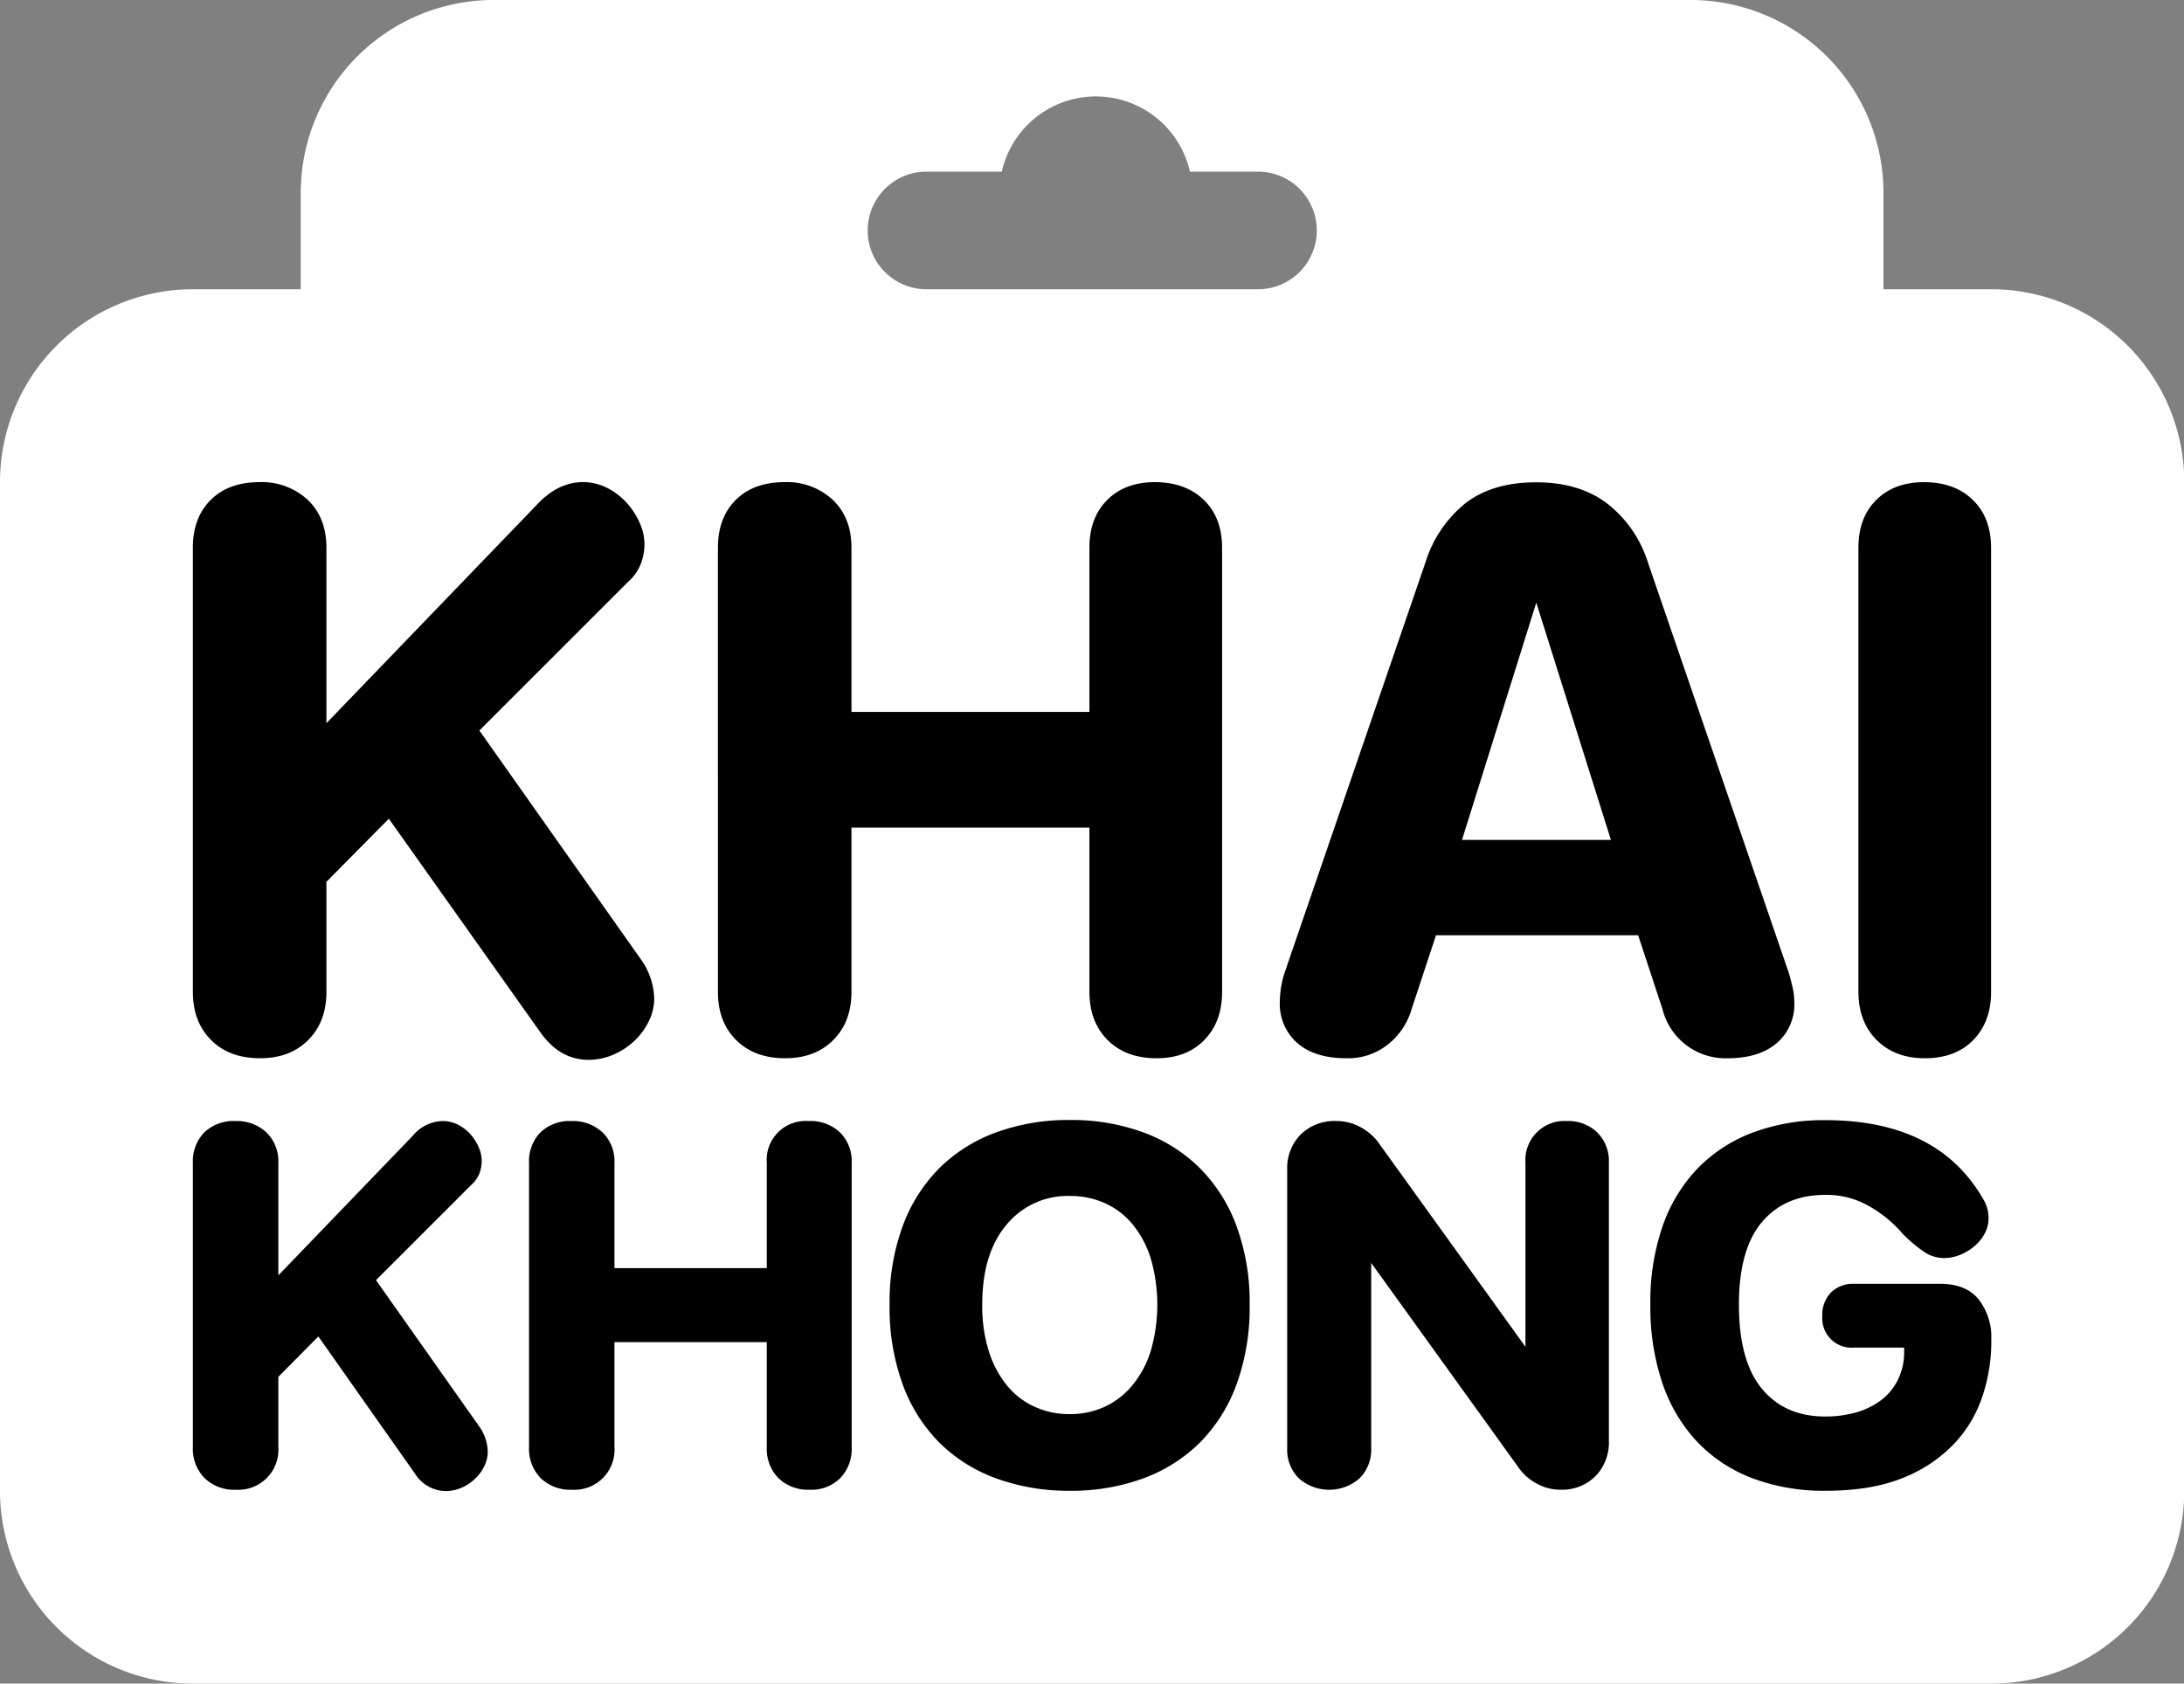 <svg id="Layer_3" data-name="Layer 3" xmlns="http://www.w3.org/2000/svg" viewBox="0 0 503.89 388.51">
    <rect x="0" y="0" width="503.89" height="388.51" fill="#808080" stroke="none"/>
    <defs>
        <style>
            .cls-1 {
                fill: #FFF;
            }

            .cls-2 {
                fill: #000;
            }
        </style>
    </defs>
    <title>logo2</title>
    <path class="cls-1"
        d="M7407,7038.62h-24.9v-22.25a44.5,44.5,0,0,0-44.5-44.5H7061.44a44.5,44.5,0,0,0-44.5,44.5v22.25h-24.89a44.5,44.5,0,0,0-44.5,44.5v232.76a44.5,44.5,0,0,0,44.5,44.5H7407a44.5,44.5,0,0,0,44.5-44.5V7083.12A44.5,44.5,0,0,0,7407,7038.62Zm-169.21,0h-76.48a13.57,13.57,0,0,1,0-27.14h17.37a22.25,22.25,0,0,1,43.41,0h15.7a13.57,13.57,0,1,1,0,27.14Z"
        transform="translate(-6947.55 -6971.87)" />
    <path class="cls-2"
        d="M7022.86,7175.36v25.4q0,6.9-4.2,11.11t-11.11,4.2q-7.1,0-11.3-4.2t-4.2-11.11V7098.24q0-6.9,4.11-11t11.2-4.11a15.55,15.55,0,0,1,11.21,4.11q4.29,4.11,4.29,11v40.52l48.55-50.41q4.86-5.22,10.64-5.23a12.3,12.3,0,0,1,5.33,1.21,15.61,15.61,0,0,1,4.48,3.27,17.43,17.43,0,0,1,3.17,4.67,12.31,12.31,0,0,1,1.21,5.23,12.68,12.68,0,0,1-.84,4.48,10.64,10.64,0,0,1-2.89,4.11l-34.36,34.35,37.16,52.66a16.24,16.24,0,0,1,3.18,9.15,12,12,0,0,1-1.31,5.41,15.56,15.56,0,0,1-3.46,4.58,16.52,16.52,0,0,1-4.85,3.08,14.25,14.25,0,0,1-5.51,1.12q-6.54,0-11-6.16l-35.1-49.48Z"
        transform="translate(-6947.55 -6971.87)" />
    <path class="cls-2"
        d="M7144,7162.85v37.91q0,6.9-4.2,11.11t-11.11,4.2q-7.09,0-11.3-4.2t-4.2-11.11V7098.24q0-6.9,4.11-11t11.21-4.11a15.54,15.54,0,0,1,11.2,4.11q4.29,4.11,4.29,11v37.91h54.9v-37.91q0-6.9,4.11-11c2.73-2.74,6.41-4.11,11-4.11s8.5,1.37,11.3,4.11,4.2,6.41,4.2,11v102.52q0,6.9-4.11,11.11t-11,4.2q-7.11,0-11.3-4.2t-4.2-11.11v-37.91Z"
        transform="translate(-6947.55 -6971.87)" />
    <path class="cls-2"
        d="M7278.86,7187.69l-5.61,17a16,16,0,0,1-5.5,8.21,14.74,14.74,0,0,1-9.43,3.18q-7.47,0-11.49-3.55a12,12,0,0,1-4-9.52,22.3,22.3,0,0,1,1.12-6.73l32.49-94.66a28.26,28.26,0,0,1,9-13.45q6.26-5,16.53-5,10.08,0,16.52,5a27.71,27.71,0,0,1,9.25,13.45l32.49,94.66c.37,1.25.68,2.43.93,3.55a15.37,15.37,0,0,1,.37,3.36,11.68,11.68,0,0,1-4.1,9.43q-4.11,3.47-11.39,3.46a15,15,0,0,1-14.94-11.39l-5.6-17Zm6-22h34.36L7302,7110.94Z"
        transform="translate(-6947.55 -6971.87)" />
    <path class="cls-2"
        d="M7391.64,7216.07q-6.92,0-11.11-4.2t-4.21-11.11V7098.24q0-6.9,4.11-11t11-4.11q7.1,0,11.3,4.11t4.2,11v102.52q0,6.9-4.11,11.11T7391.64,7216.07Z"
        transform="translate(-6947.55 -6971.87)" />
    <path class="cls-2"
        d="M7011.77,7289.59v16.25a9.24,9.24,0,0,1-9.8,9.8,9.77,9.77,0,0,1-7.23-2.69,9.61,9.61,0,0,1-2.69-7.11v-65.6a9.53,9.53,0,0,1,2.63-7.05,9.69,9.69,0,0,1,7.17-2.63,10,10,0,0,1,7.17,2.63,9.3,9.3,0,0,1,2.75,7.05v25.93l31.07-32.27a9.18,9.18,0,0,1,6.81-3.34,7.87,7.87,0,0,1,3.41.77,9.79,9.79,0,0,1,2.86,2.1,11,11,0,0,1,2,3,8,8,0,0,1,.77,3.35,8.31,8.31,0,0,1-.53,2.87,6.85,6.85,0,0,1-1.86,2.63l-22,22,23.78,33.7a10.46,10.46,0,0,1,2,5.86,7.61,7.61,0,0,1-.84,3.46,10.1,10.1,0,0,1-2.21,2.93,10.53,10.53,0,0,1-3.11,2,9.09,9.09,0,0,1-3.52.72,8.47,8.47,0,0,1-7.05-3.94L7021,7280.27Z"
        transform="translate(-6947.55 -6971.87)" />
    <path class="cls-2"
        d="M7089.32,7281.58v24.26a9.24,9.24,0,0,1-9.8,9.8,9.8,9.8,0,0,1-7.23-2.69,9.61,9.61,0,0,1-2.68-7.11v-65.6a9.52,9.52,0,0,1,2.62-7.05,9.72,9.72,0,0,1,7.17-2.63,10,10,0,0,1,7.17,2.63,9.26,9.26,0,0,1,2.75,7.05v24.26h35.14v-24.26a9,9,0,0,1,9.67-9.68,9.9,9.9,0,0,1,7.23,2.63,9.37,9.37,0,0,1,2.69,7.05v65.6a9.7,9.7,0,0,1-2.63,7.11,9.41,9.41,0,0,1-7.05,2.69,9.8,9.8,0,0,1-7.23-2.69,9.61,9.61,0,0,1-2.68-7.11v-24.26Z"
        transform="translate(-6947.55 -6971.87)" />
    <path class="cls-2"
        d="M7194.36,7315.88a48.57,48.57,0,0,1-17-2.87,36.08,36.08,0,0,1-13.14-8.3,37,37,0,0,1-8.43-13.45,52.07,52.07,0,0,1-3-18.28,51.2,51.2,0,0,1,3-18.1,37,37,0,0,1,8.43-13.39,36.08,36.08,0,0,1,13.14-8.3,48.57,48.57,0,0,1,17-2.87,48.07,48.07,0,0,1,17,2.87,36.17,36.17,0,0,1,13.08,8.3,37,37,0,0,1,8.43,13.39,51.19,51.19,0,0,1,3,18.1,52.06,52.06,0,0,1-3,18.28,37,37,0,0,1-8.43,13.45,36.17,36.17,0,0,1-13.08,8.3A48.07,48.07,0,0,1,7194.36,7315.88Zm0-17.69a18.88,18.88,0,0,0,8.13-1.73,18.3,18.3,0,0,0,6.39-5,23.38,23.38,0,0,0,4.18-7.88,38.49,38.49,0,0,0,0-21.28,23.38,23.38,0,0,0-4.18-7.88,17.67,17.67,0,0,0-6.39-4.9,19.45,19.45,0,0,0-8.13-1.67,18.23,18.23,0,0,0-14.58,6.63q-5.61,6.63-5.61,18.46a34.75,34.75,0,0,0,1.49,10.64,23.84,23.84,0,0,0,4.12,7.88,17.64,17.64,0,0,0,6.4,5A19.23,19.23,0,0,0,7194.36,7298.19Z"
        transform="translate(-6947.55 -6971.87)" />
    <path class="cls-2"
        d="M7263.91,7263.3v42.78a9.26,9.26,0,0,1-2.69,6.93,10.6,10.6,0,0,1-14,0,9.26,9.26,0,0,1-2.69-6.93v-64.29a11,11,0,0,1,3.11-8.12,11.11,11.11,0,0,1,8.24-3.11,11.5,11.5,0,0,1,5.38,1.31,12.62,12.62,0,0,1,4.18,3.47l34.06,47.32v-42.54a9,9,0,0,1,9.56-9.56,9.58,9.58,0,0,1,7,2.63,9.26,9.26,0,0,1,2.69,6.93v64.17a11.15,11.15,0,0,1-3.11,8.24,11,11,0,0,1-8.13,3.11,11.17,11.17,0,0,1-5.31-1.37,11.9,11.9,0,0,1-4.13-3.53Z"
        transform="translate(-6947.55 -6971.87)" />
    <path class="cls-2"
        d="M7368.71,7315.88a46.56,46.56,0,0,1-16.79-2.87,34.48,34.48,0,0,1-12.73-8.36,37,37,0,0,1-8.06-13.51,54.84,54.84,0,0,1-2.81-18.28,53.39,53.39,0,0,1,2.81-18,36.53,36.53,0,0,1,8.06-13.33,34.85,34.85,0,0,1,12.73-8.3,46.56,46.56,0,0,1,16.79-2.87q26,0,36.44,18.28a8.34,8.34,0,0,1,1.2,4.3,7.44,7.44,0,0,1-.9,3.59,9.88,9.88,0,0,1-2.39,2.93,11.92,11.92,0,0,1-3.34,2,10,10,0,0,1-3.65.72,8.33,8.33,0,0,1-4.78-1.56,34.63,34.63,0,0,1-4.78-4.06,28.47,28.47,0,0,0-7.47-6.21,19.66,19.66,0,0,0-10.33-2.75q-9.33,0-14.64,6.27t-5.32,19.06q0,13,5.32,19.42t14.64,6.39a25.62,25.62,0,0,0,7.11-.95,17.62,17.62,0,0,0,5.73-2.81,13.29,13.29,0,0,0,3.89-4.72,14.56,14.56,0,0,0,1.43-6.57v-.84h-11.59a6.79,6.79,0,0,1-7.29-7.29,7.38,7.38,0,0,1,2-5.44,7.22,7.22,0,0,1,5.32-2h19.84q6,0,8.9,3.59a14.07,14.07,0,0,1,2.93,9.2v.83a39.59,39.59,0,0,1-1.92,11.95,29.44,29.44,0,0,1-6.39,11.06,33,33,0,0,1-11.83,8.06Q7379.46,7315.89,7368.71,7315.88Z"
        transform="translate(-6947.55 -6971.87)" />
</svg>